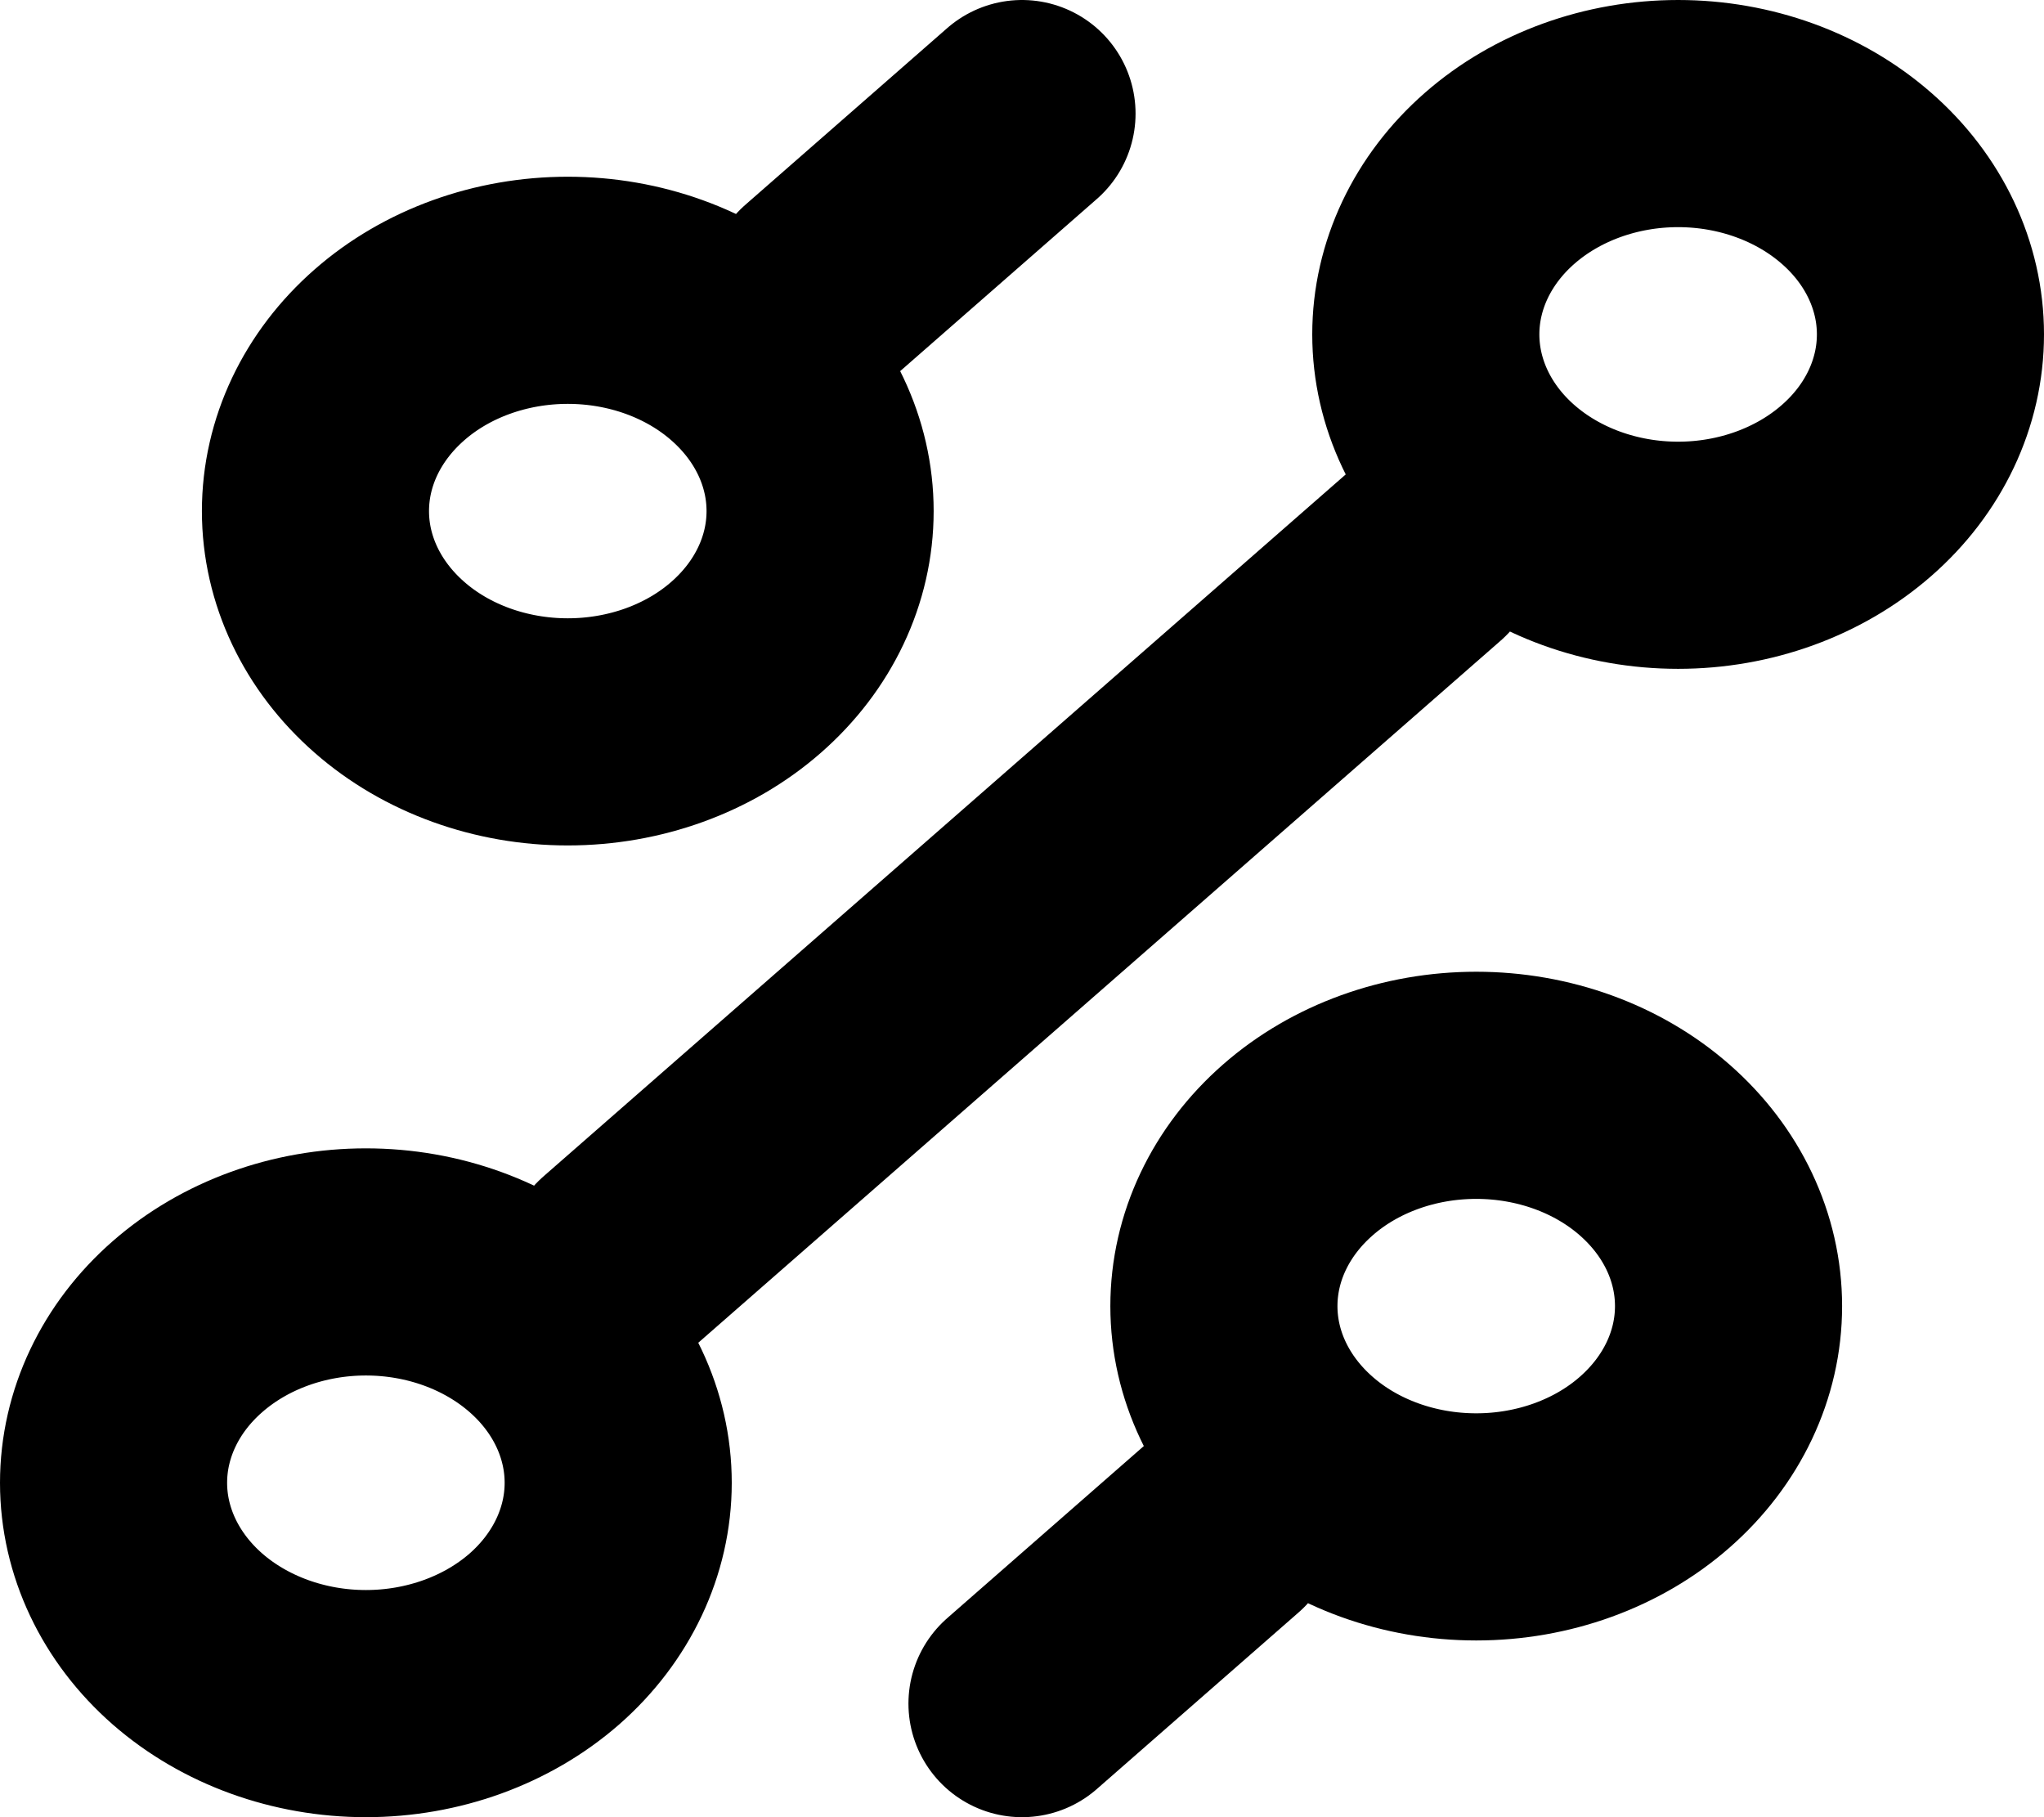 <svg width="18" height="16" viewBox="0 0 18 16" fill="none" xmlns="http://www.w3.org/2000/svg">
<path d="M7.222 2.556L9 1M5.444 11.111L12.556 4.889M9 15L10.778 13.444M13 13.444C13.589 13.444 14.155 13.24 14.571 12.875C14.988 12.51 15.222 12.016 15.222 11.5C15.222 10.984 14.988 10.49 14.571 10.125C14.155 9.76 13.589 9.556 13 9.556C12.411 9.556 11.845 9.76 11.429 10.125C11.012 10.49 10.778 10.984 10.778 11.5C10.778 12.016 11.012 12.51 11.429 12.875C11.845 13.24 12.411 13.444 13 13.444V13.444ZM5 6.444C5.589 6.444 6.155 6.24 6.571 5.875C6.988 5.51 7.222 5.016 7.222 4.5C7.222 3.984 6.988 3.49 6.571 3.125C6.155 2.76 5.589 2.556 5 2.556C4.411 2.556 3.845 2.76 3.429 3.125C3.012 3.49 2.778 3.984 2.778 4.5C2.778 5.016 3.012 5.51 3.429 5.875C3.845 6.24 4.411 6.444 5 6.444V6.444ZM3.222 15C3.812 15 4.377 14.795 4.794 14.431C5.21 14.066 5.444 13.571 5.444 13.056C5.444 12.54 5.21 12.045 4.794 11.681C4.377 11.316 3.812 11.111 3.222 11.111C2.633 11.111 2.068 11.316 1.651 11.681C1.234 12.045 1 12.54 1 13.056C1 13.571 1.234 14.066 1.651 14.431C2.068 14.795 2.633 15 3.222 15V15ZM14.778 4.889C15.367 4.889 15.932 4.684 16.349 4.319C16.766 3.955 17 3.46 17 2.944C17 2.429 16.766 1.934 16.349 1.57C15.932 1.205 15.367 1 14.778 1C14.188 1 13.623 1.205 13.206 1.57C12.79 1.934 12.556 2.429 12.556 2.944C12.556 3.46 12.79 3.955 13.206 4.319C13.623 4.684 14.188 4.889 14.778 4.889Z" stroke="black" stroke-width="2" stroke-linecap="round" stroke-linejoin="round"/>
</svg>
